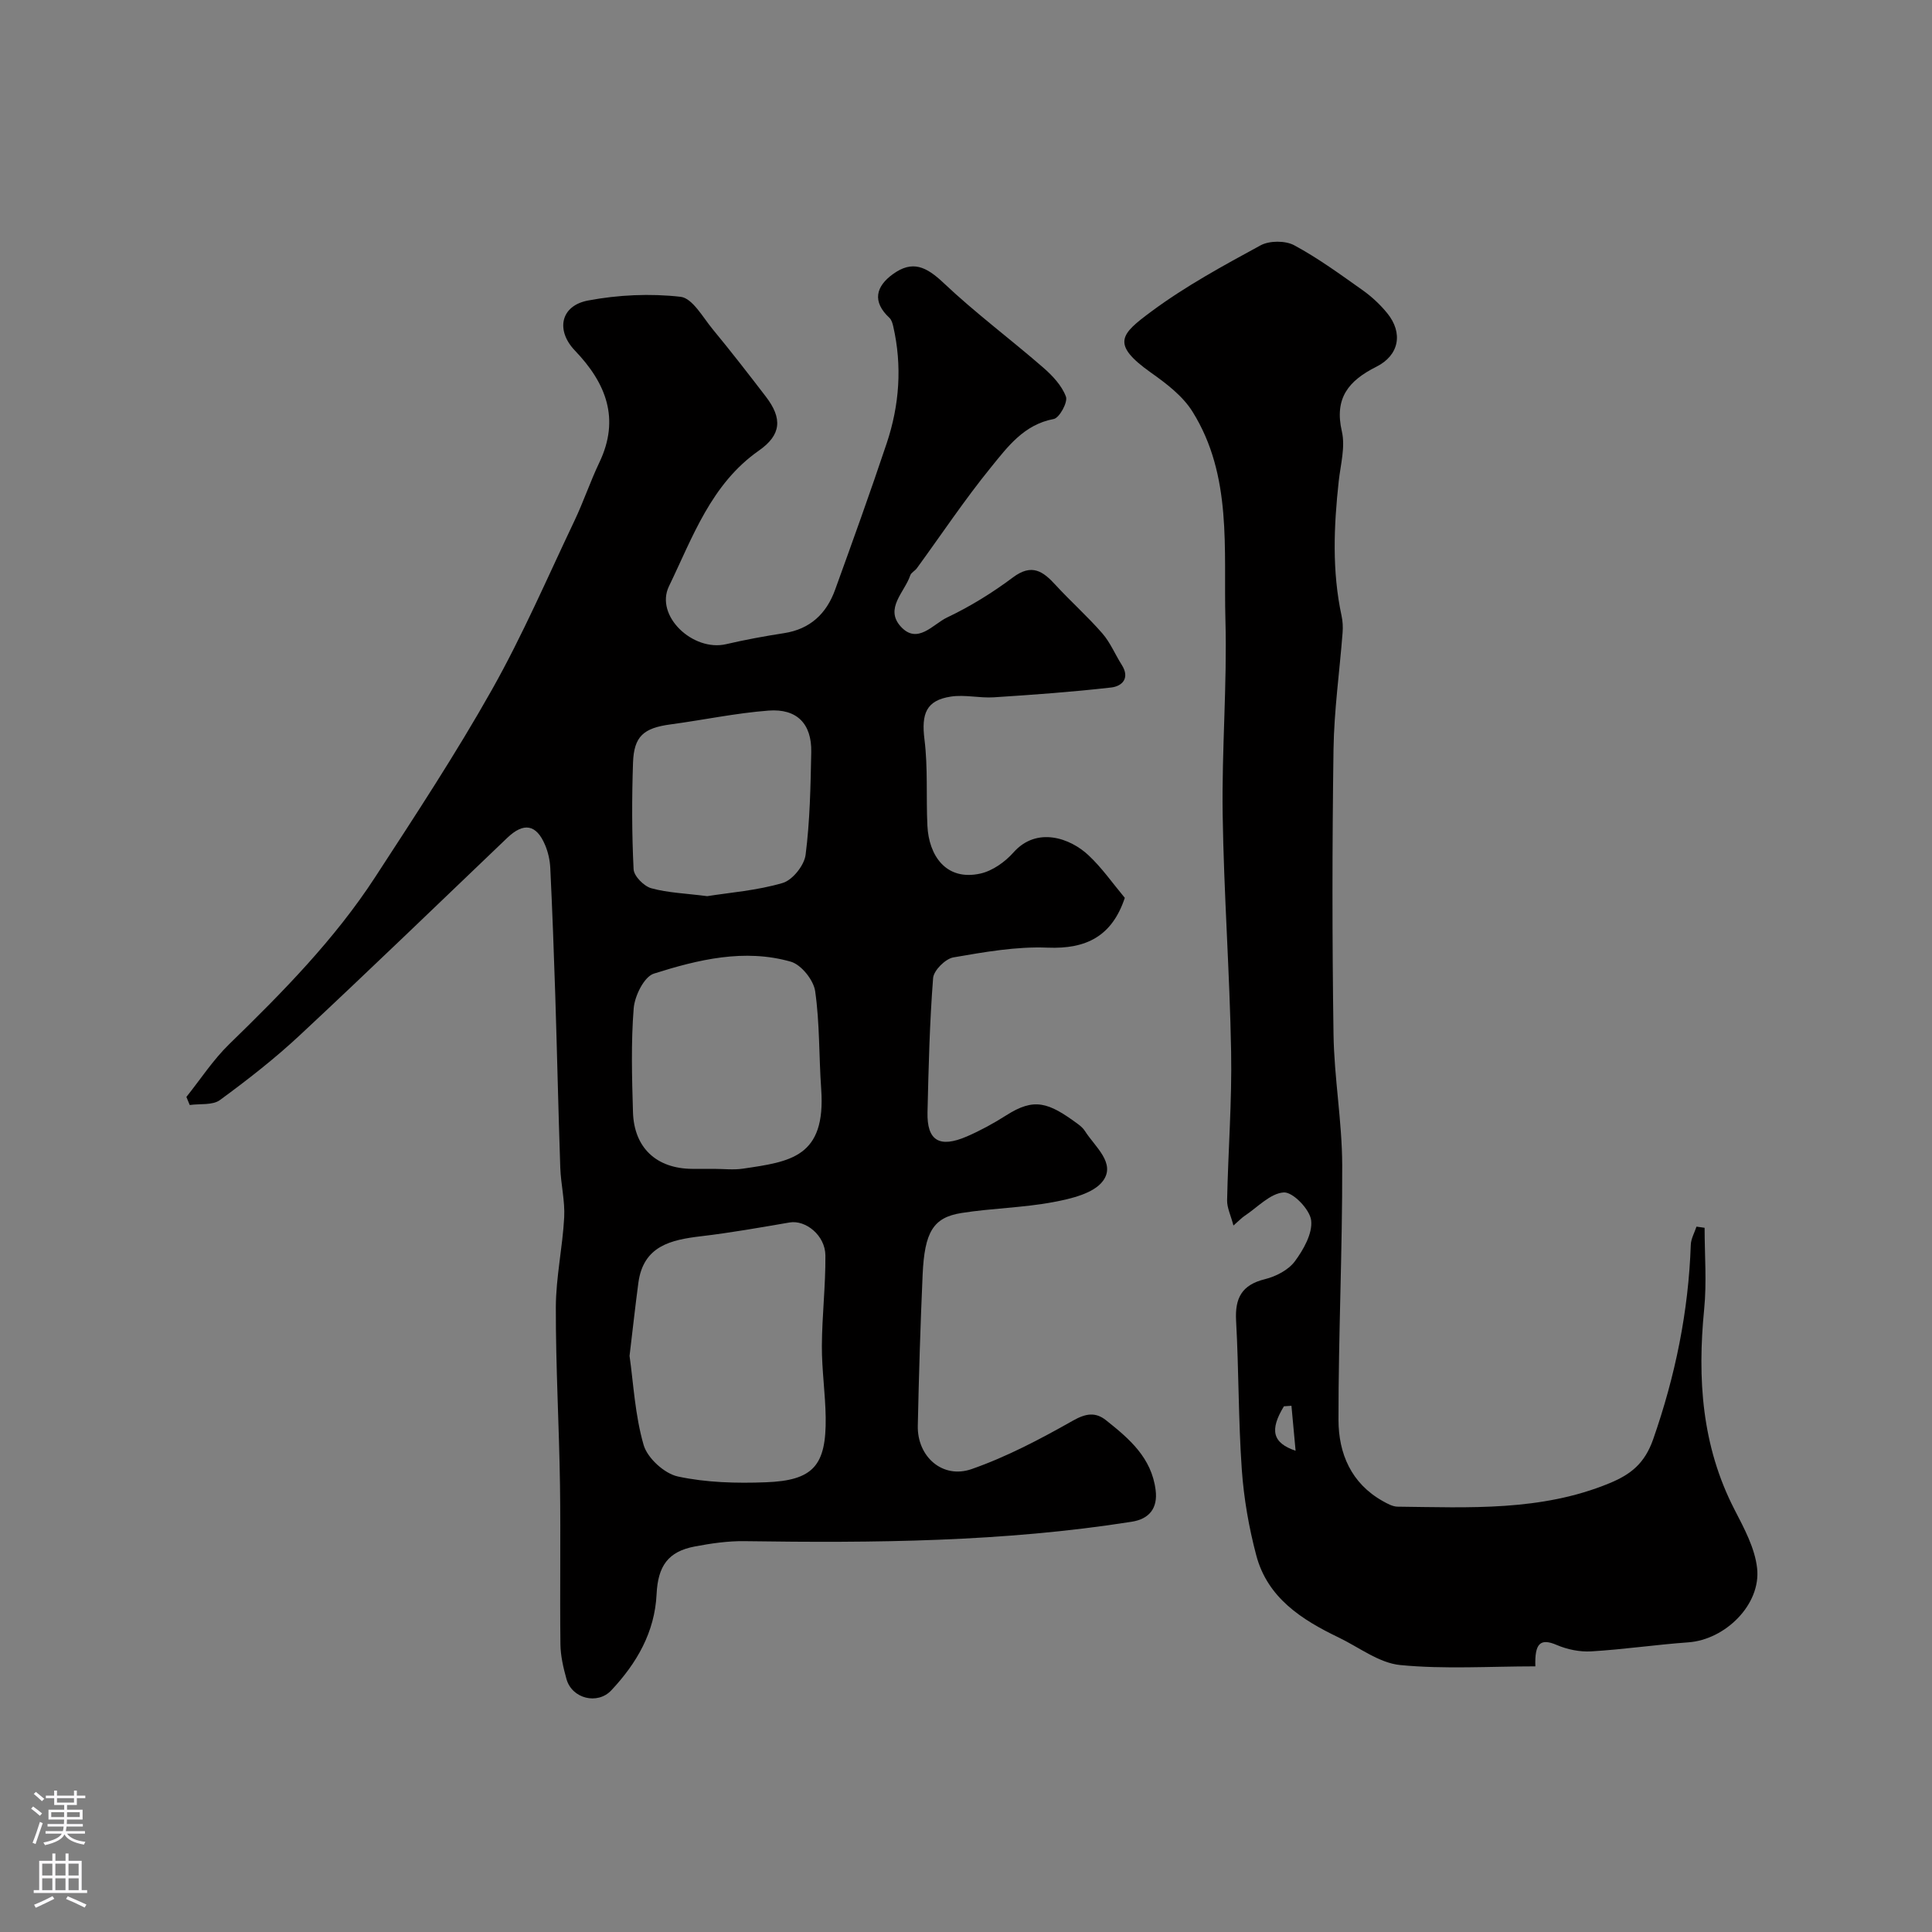 <svg enable-background="new 0 0 400 400" viewBox="0 0 400 400" xmlns="http://www.w3.org/2000/svg"><rect x="0" y="0" width="400" height="400" fill="#808080" stroke="none"/><path d="m232.88 185.89c-2.63 7.87-7.88 10.64-15.98 10.31-6.48-.27-13.08.91-19.52 2.02-1.65.29-4.06 2.69-4.19 4.27-.72 9.23-.94 18.51-1.16 27.78-.14 5.89 2.45 7.48 8.15 5.02 2.83-1.23 5.58-2.73 8.18-4.39 5.76-3.66 8.66-2.74 14.88 1.87.53.39 1.05.87 1.4 1.42 2.05 3.23 6.41 6.62 3.73 10.29-1.91 2.61-6.62 3.71-10.29 4.4-6.26 1.18-12.73 1.26-19.03 2.26-5.84.93-7.63 3.92-8.03 12.76-.46 10.42-.78 20.86-1 31.29-.14 6.36 5.1 11.07 11.14 8.97 7.28-2.54 14.22-6.21 20.96-10.02 2.7-1.53 4.69-1.83 6.89-.08 4.79 3.81 9.41 7.73 10.25 14.45.47 3.7-1.27 5.97-4.95 6.55-26.59 4.19-53.35 4.41-80.17 4.02-3.42-.05-6.9.46-10.28 1.1-5.54 1.04-7.64 4.05-7.92 9.86-.38 7.88-4.08 14.28-9.38 19.93-2.85 3.04-8.15 1.73-9.28-2.35-.65-2.34-1.22-4.79-1.25-7.2-.13-11 .07-22-.09-32.99-.18-12.27-.89-24.53-.86-36.8.02-6.2 1.4-12.38 1.73-18.59.18-3.4-.69-6.85-.81-10.28-.41-11.93-.66-23.86-1.04-35.79-.28-8.76-.61-17.52-1.03-26.28-.08-1.6-.45-3.26-1.07-4.73-1.82-4.32-4.44-4.74-7.83-1.5-14.27 13.63-28.46 27.35-42.89 40.81-5.2 4.86-10.85 9.27-16.6 13.48-1.52 1.12-4.14.73-6.26 1.03-.23-.56-.46-1.12-.69-1.67 2.93-3.67 5.53-7.68 8.87-10.93 11.03-10.73 21.82-21.67 30.24-34.62 8.31-12.77 16.7-25.53 24.17-38.8 6.34-11.26 11.48-23.2 17.04-34.89 1.89-3.96 3.29-8.16 5.18-12.12 4.34-9.09 1.36-16.47-5.06-23.17-3.99-4.17-3-9.28 2.71-10.36 6.25-1.18 12.87-1.49 19.17-.77 2.46.28 4.62 4.27 6.69 6.77 3.75 4.54 7.36 9.2 10.95 13.88 3.48 4.53 3.22 7.94-1.42 11.18-9.93 6.95-13.73 17.98-18.63 28.1-2.96 6.13 4.98 13.58 11.83 11.99 3.96-.92 7.97-1.66 11.99-2.28 5.41-.83 8.78-4.03 10.57-8.96 3.65-10.09 7.29-20.18 10.69-30.35 2.64-7.9 3.23-16.03 1.35-24.23-.14-.61-.35-1.34-.78-1.74-3.63-3.37-2.82-6.51.74-9.07 4.01-2.89 6.85-1.58 10.47 1.84 6.54 6.19 13.81 11.6 20.62 17.52 1.92 1.66 3.86 3.73 4.71 6.02.43 1.15-1.36 4.42-2.53 4.63-6.17 1.15-9.56 5.78-13 10.01-5.45 6.7-10.25 13.92-15.35 20.91-.39.53-1.16.88-1.35 1.45-1.16 3.48-5.37 6.86-1.96 10.61 3.46 3.8 6.68-.51 9.57-1.88 4.8-2.28 9.41-5.13 13.67-8.32 3.9-2.91 6.21-1.26 8.82 1.6 3.14 3.42 6.64 6.52 9.68 10.02 1.65 1.9 2.64 4.36 4.01 6.51 1.76 2.78.04 4.43-2.2 4.68-8.07.92-16.18 1.51-24.29 2.03-2.95.19-6-.59-8.89-.15-5.13.78-6.13 3.56-5.47 8.86.74 5.9.32 11.93.61 17.9.29 6.09 3.81 11.48 10.98 9.88 2.5-.56 5.09-2.4 6.83-4.36 4.82-5.45 11.78-2.99 15.56.59 2.75 2.57 4.94 5.73 7.5 8.8zm-102.54 94.83c.8 5.61 1.12 12.25 2.92 18.46.79 2.71 4.3 5.91 7.08 6.51 5.89 1.27 12.13 1.43 18.2 1.2 9.86-.36 12.54-3.47 12.41-13.44-.07-4.92-.81-9.84-.79-14.76.03-6.25.78-12.51.73-18.76-.03-4.15-4.08-7.4-7.41-6.83-6.09 1.04-12.19 2.13-18.32 2.85-6.28.74-11.95 2-12.99 9.62-.63 4.71-1.14 9.42-1.83 15.15zm17.47-38.72c2 0 4.04.25 5.99-.04 9.83-1.45 17.22-2.34 16.22-16.48-.48-6.76-.29-13.59-1.25-20.27-.33-2.3-2.88-5.48-5.03-6.1-9.62-2.75-19.19-.44-28.37 2.47-2.01.64-3.96 4.6-4.17 7.17-.57 7.12-.36 14.32-.15 21.48.21 7.42 4.87 11.72 12.26 11.77 1.5.01 3 0 4.5 0zm-1.39-56.46c4.73-.75 10.34-1.17 15.62-2.73 2.05-.6 4.47-3.64 4.75-5.82.9-7.03 1.03-14.17 1.17-21.27.12-5.84-2.94-9.05-8.84-8.6-6.8.52-13.52 1.95-20.3 2.86-5.56.75-7.57 2.44-7.76 7.93-.25 7.35-.25 14.72.12 22.06.07 1.42 2.13 3.5 3.65 3.93 3.44.95 7.11 1.06 11.59 1.64z" fill="#010000"/><path d="m352.92 254.2c0 5.62.46 11.28-.09 16.84-1.42 14.41-.51 28.32 6.27 41.48 1.99 3.86 4.23 7.98 4.69 12.16.83 7.54-6.62 14.81-14.25 15.35-6.71.48-13.38 1.47-20.1 1.87-2.35.14-4.94-.39-7.12-1.32-3.43-1.48-4.6-.34-4.44 4.42-9.49 0-18.81.62-27.98-.27-4.39-.43-8.53-3.68-12.75-5.71-7.66-3.68-14.72-8.2-17.05-16.99-1.54-5.8-2.58-11.82-3-17.79-.72-10.24-.61-20.54-1.18-30.79-.26-4.71 1.18-7.43 5.97-8.61 2.27-.56 4.85-1.89 6.19-3.69 1.8-2.43 3.7-5.79 3.38-8.49-.27-2.26-3.78-5.89-5.66-5.78-2.8.17-5.45 3.09-8.14 4.87-.53.35-.98.84-2.29 1.98-.56-2.14-1.34-3.69-1.31-5.21.21-10.27 1.02-20.54.83-30.8-.29-16.38-1.51-32.73-1.75-49.11-.2-13.43.94-26.89.57-40.31-.4-14.6 1.48-29.79-6.82-43.08-2-3.21-5.36-5.78-8.53-8.02-8.47-6-6.34-8 .06-12.74 7.04-5.22 14.84-9.46 22.56-13.66 1.84-1 5.13-1.01 6.97-.02 4.96 2.67 9.56 6.04 14.18 9.31 1.87 1.33 3.62 2.96 5.07 4.74 3.33 4.08 2.52 8.71-2.24 11.1-5.72 2.87-8.75 6.47-7.14 13.4.74 3.21-.27 6.85-.65 10.28-1.02 9.33-1.41 18.63.59 27.9.24 1.12.3 2.31.21 3.46-.62 8.05-1.76 16.09-1.88 24.15-.28 19.66-.29 39.33 0 58.99.13 9.04 1.77 18.06 1.8 27.09.05 17.6-.79 35.2-.77 52.8.01 6.91 2.62 13.11 9.16 16.78.96.54 2.05 1.15 3.09 1.16 14.81.16 29.68 1 43.87-4.86 4.43-1.83 7.28-4.11 9.03-9.09 4.58-13.11 7.31-26.42 7.79-40.26.04-1.27.77-2.51 1.18-3.77.55.08 1.12.16 1.68.24zm-85.54 36.85c-.52.04-1.04.08-1.56.11-2.98 4.9-2.39 7.58 2.42 9.2-.3-3.23-.58-6.27-.86-9.31z" fill="#010000"/><g fill="#fbfafc"><path d="m6.44 374.46.42-.45c.65.47 1.27.95 1.85 1.44l-.45.49c-.65-.56-1.25-1.06-1.82-1.48m.93 7.33-.63-.26c.55-1.36 1.05-2.8 1.52-4.33.19.1.38.19.59.27-.46 1.29-.95 2.73-1.48 4.32m-.38-10.38.44-.42c.43.34 1.01.82 1.74 1.44l-.49.49c-.53-.51-1.09-1.01-1.69-1.51m2.5.35h1.72v-1.04h.59v1.04h3.52v-1.04h.59v1.04h1.75v.53h-1.75v1.42h-2.03v.97h3.22v2.03h-3.24c0 .35-.01.66-.03.93h3.32v.53h-3.37c-.03.27-.08.58-.15.94h3.96v.53h-3.71c.67.92 1.93 1.48 3.79 1.68-.13.24-.23.44-.29.59-2.13-.38-3.48-1.08-4.04-2.12-.43.97-1.77 1.72-4.03 2.23-.09-.19-.2-.37-.33-.55 2.1-.42 3.37-1.03 3.81-1.83h-3.36v-.53h3.58c.08-.29.13-.61.16-.94h-3.33v-.53h3.39c.02-.27.04-.58.04-.93h-3.23v-2.03h3.25v-.97h-2.07v-1.42h-1.73zm1.12 3.44v1h2.65c.01-.3.02-.44.01-.4v-.25-.35zm1.19-2h3.52v-.91h-3.52zm4.71 2h-2.63v.59c0 .15-.01.28-.01.4h2.64z"/><path d="m13.56 383.74h.63v1.52h2.72v6.07h1.13v.6h-11.06v-.6h1.13v-6.07h2.73v-1.52h.63v1.52h2.1v-1.52zm-2.69 8.83.38.56c-1.24.63-2.53 1.25-3.85 1.85-.1-.21-.21-.42-.34-.63 1.36-.55 2.63-1.15 3.81-1.78m-2.13-4.27h2.1v-2.45h-2.1zm0 3.04h2.1v-2.46h-2.1zm2.72-3.04h2.1v-2.45h-2.1zm0 3.04h2.1v-2.46h-2.1zm6.07 3.6c-1.41-.71-2.7-1.3-3.86-1.78l.35-.56c1.45.62 2.75 1.19 3.88 1.72zm-1.25-9.09h-2.1v2.45h2.1zm-2.09 5.49h2.1v-2.45h-2.1z"/></g></svg>